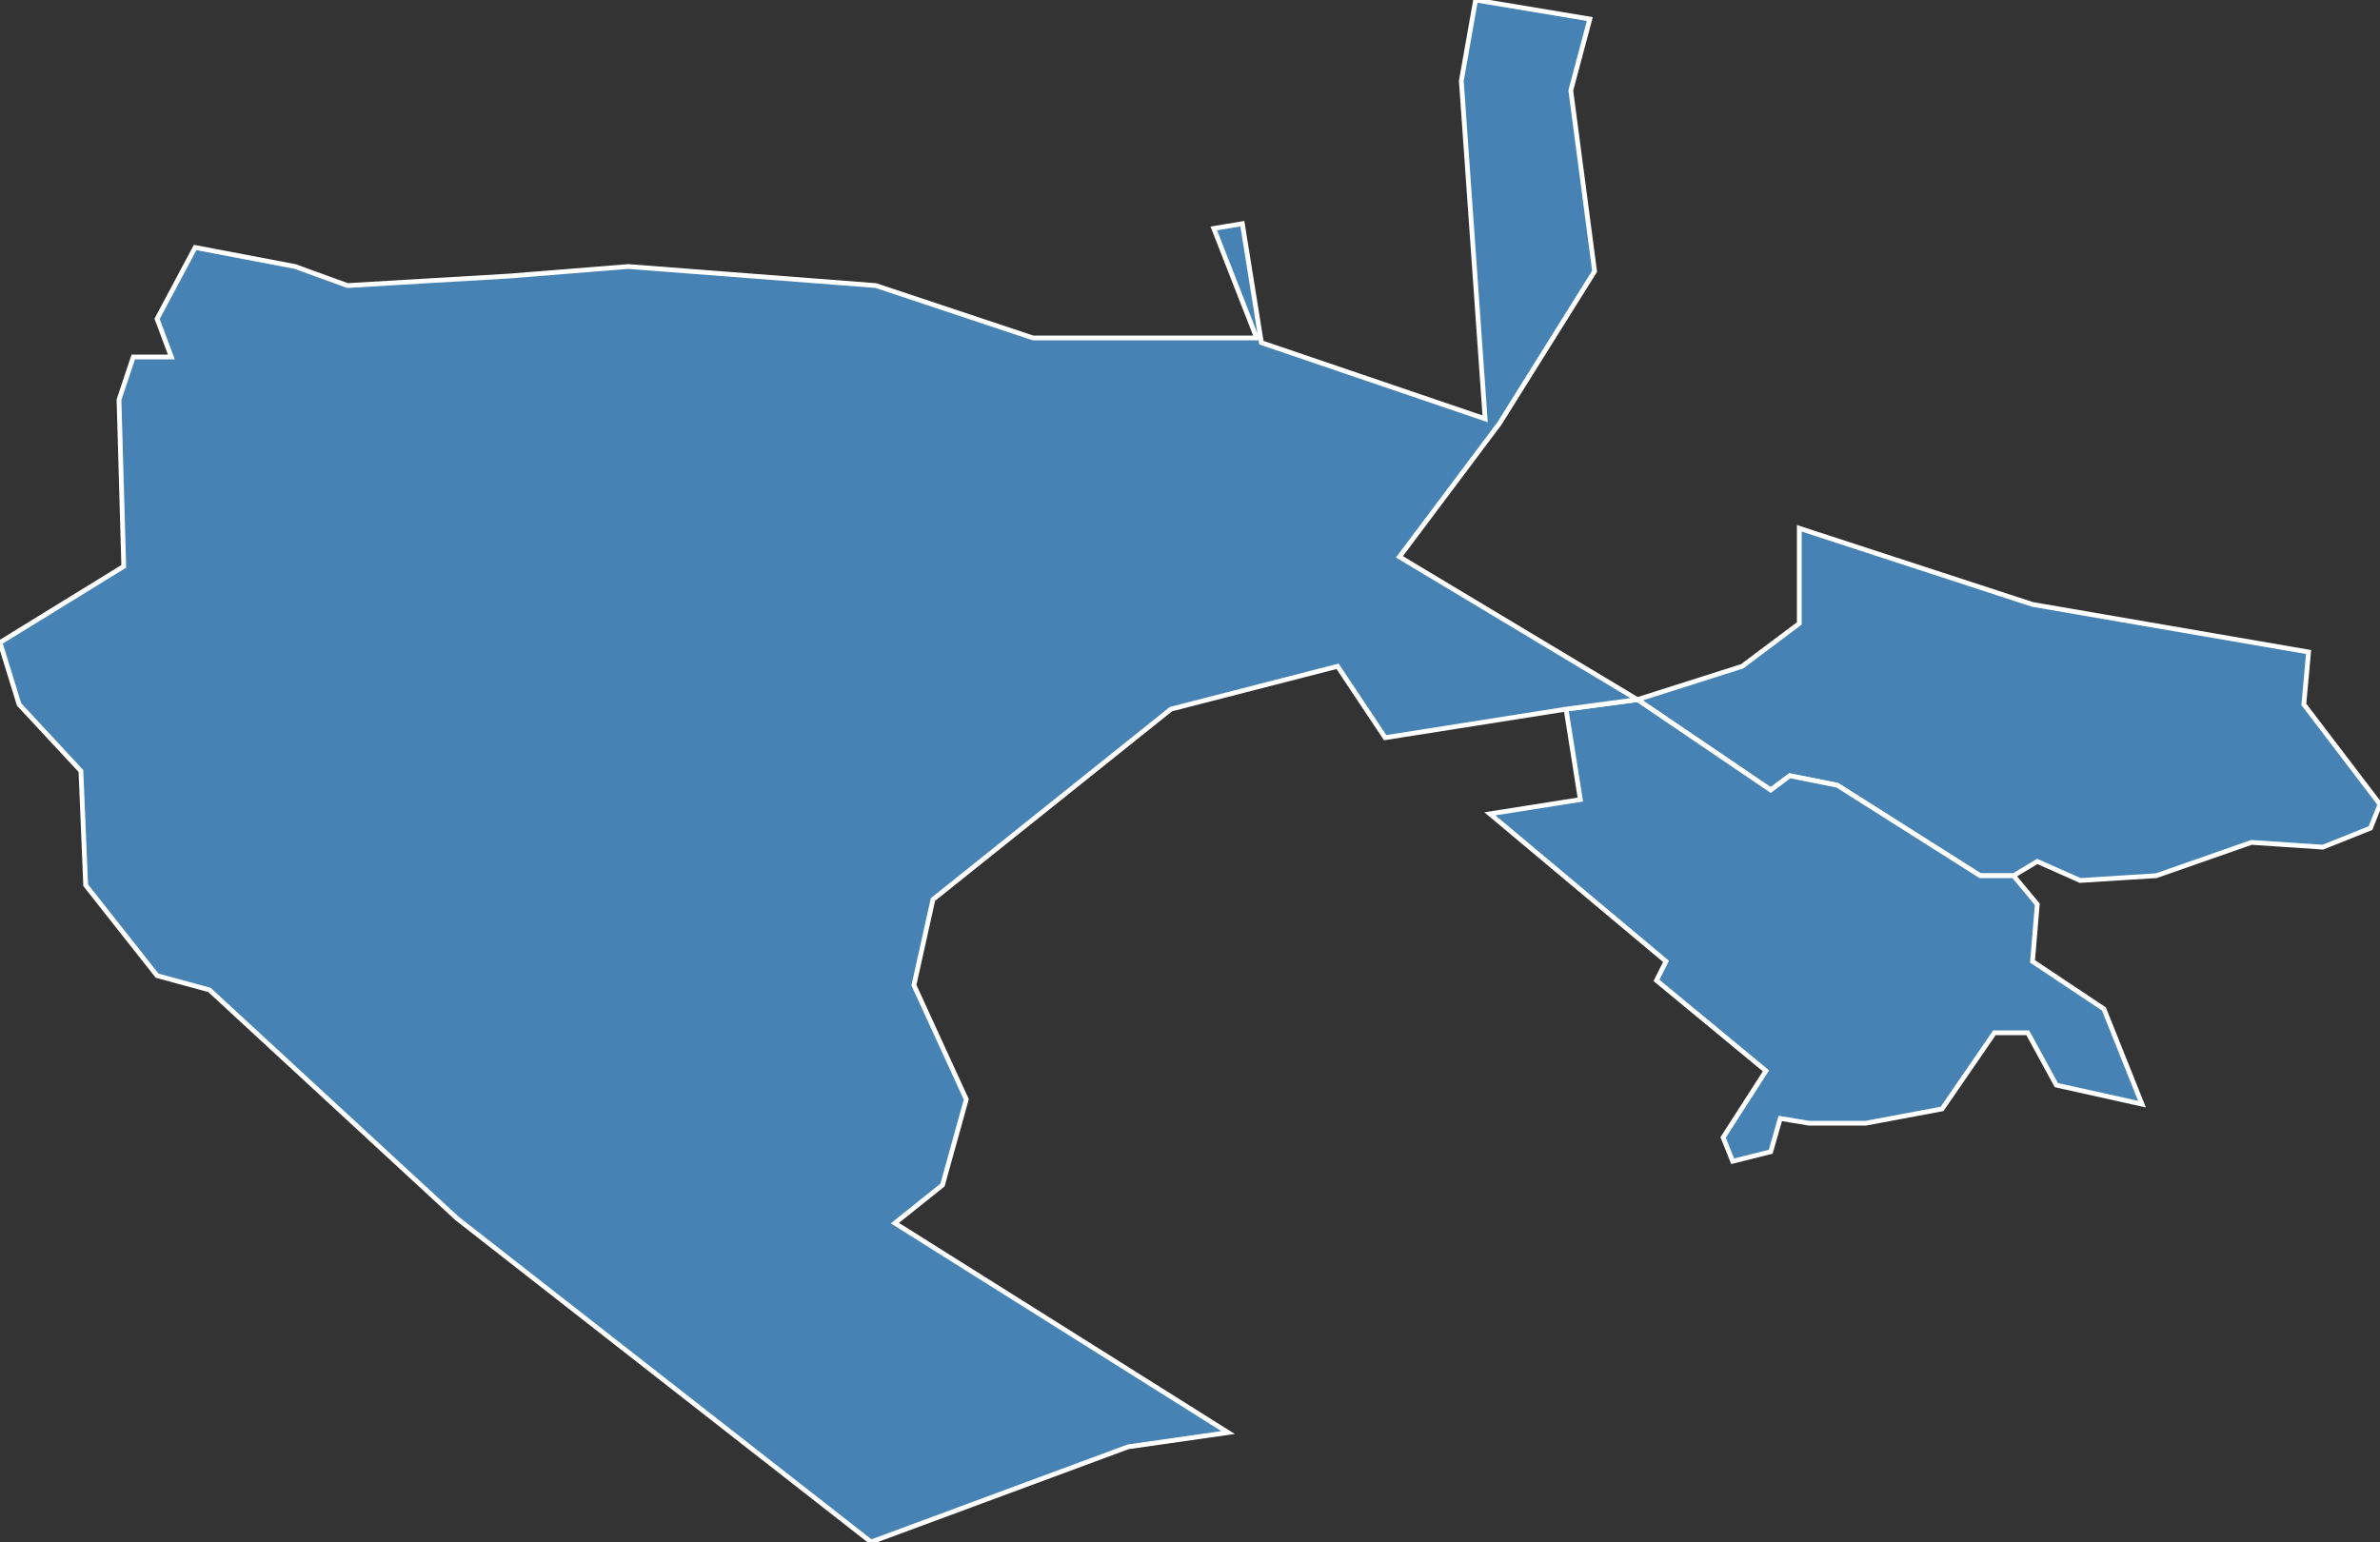 <?xml version="1.0" encoding="utf-8"?>
<svg version="1.1" id="svgmap" xmlns="http://www.w3.org/2000/svg" xmlns:xlink="http://www.w3.org/1999/xlink" x="0px" y="0px" width="100%" height="100%" viewBox="0 0 500 324">
<rect x="0" y="0" width="500" height="324" fill="#333333" stroke="none"/>
<polygon points="423,184 416,184 386,165 376,163 372,166 344,147 366,140 378,131 378,111 427,127 485,137 484,148 500,169 498,174 488,178 473,177 453,184 437,185 428,181 423,184" id="13044" class="commune" fill="steelblue" stroke-width="1" stroke="white" geotype="commune" geoname="Grans" code_insee="13044" code_canton="1327"/><polygon points="329,149 344,147 372,166 376,163 386,165 416,184 423,184 428,190 427,202 442,212 450,232 432,228 426,217 419,217 408,233 392,236 380,236 374,235 372,242 364,244 362,239 371,225 348,206 350,202 313,171 332,168 329,149" id="13063" class="commune" fill="steelblue" stroke-width="1" stroke="white" geotype="commune" geoname="Miramas" code_insee="13063" code_canton="1327"/><polygon points="344,147 329,149 291,155 281,140 246,149 196,189 192,207 203,231 198,249 188,257 258,301 237,304 183,324 96,256 44,208 33,205 18,186 17,162 4,148 0,135 26,119 25,84 28,75 36,75 33,67 41,52 62,56 73,60 107,58 132,56 184,60 217,71 264,71 255,48 261,47 265,72 312,88 307,17 310,0 334,4 330,19 335,57 315,89 294,117 344,147" id="13097" class="commune" fill="steelblue" stroke-width="1" stroke="white" geotype="commune" geoname="Saint-Martin-de-Crau" code_insee="13097" code_canton="1327"/></svg>